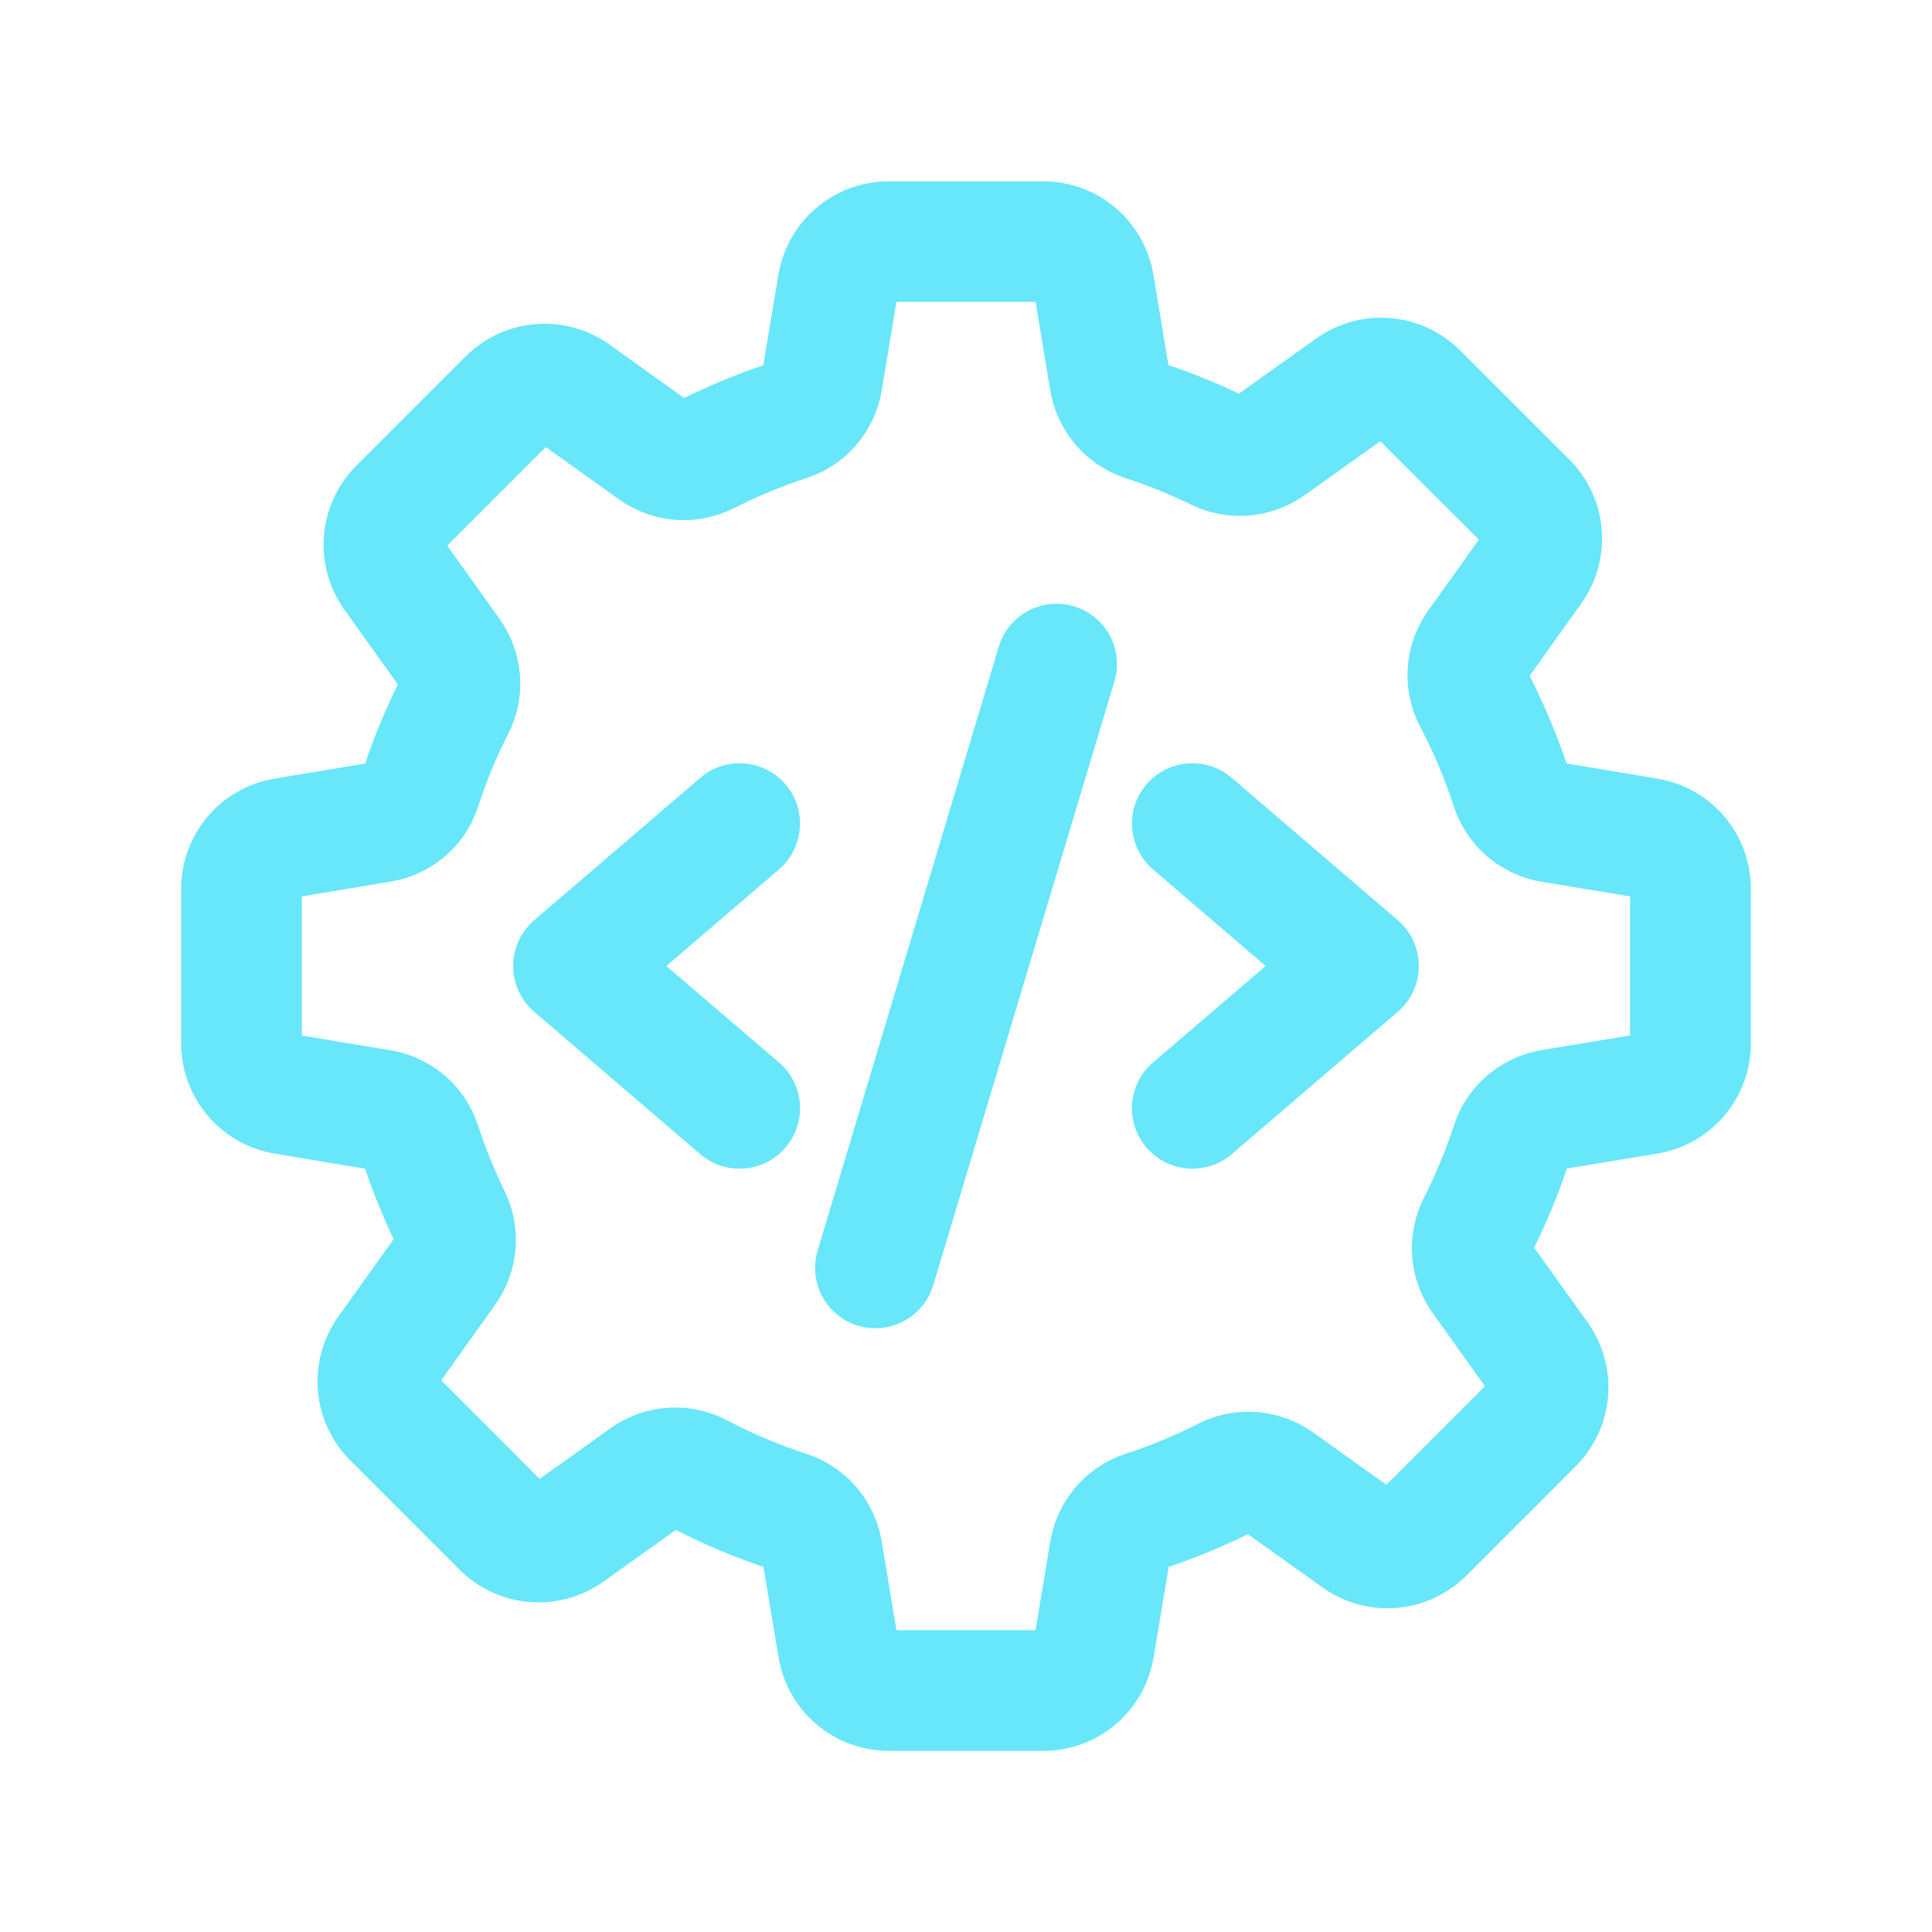 <?xml version="1.0" encoding="UTF-8"?>
<svg width="1200pt" height="1200pt" version="1.1" viewBox="0 0 1200 1200" xmlns="http://www.w3.org/2000/svg">
 <path d="m483.74 540.1-69.844 59.906 69.938 59.906c15.75 13.5 17.531 37.125 4.031 52.875-7.406 8.625-17.906 13.125-28.5 13.125-8.625 0-17.344-3-24.375-9l-103.12-88.406c-8.344-7.125-13.125-17.531-13.125-28.5s4.781-21.375 13.125-28.5l103.12-88.406c15.75-13.5 39.375-11.625 52.875 4.031s11.625 39.469-4.125 52.969zm281.26-57c-15.75-13.5-39.375-11.625-52.875 4.031-13.5 15.75-11.625 39.375 4.031 52.875l69.938 60-69.938 59.906c-15.75 13.5-17.531 37.125-4.031 52.875 7.406 8.625 17.906 13.125 28.5 13.125 8.625 0 17.344-3 24.375-9l103.12-88.406c8.344-7.125 13.125-17.531 13.125-28.5s-4.781-21.375-13.125-28.5zm-97.969-106.5c-19.875-6-40.781 5.344-46.688 25.125l-112.5 375c-5.906 19.875 5.344 40.781 25.125 46.688 3.562 1.125 7.219 1.594 10.781 1.594 16.125 0 31.031-10.5 35.906-26.719l112.5-375c6-19.875-5.25-40.781-25.125-46.688zm420.47 175.69v95.531c0 34.219-24.469 63.094-58.219 68.719l-56.062 9.281c-5.625 16.781-12.469 33.281-20.344 49.125l33.094 46.219c19.875 27.844 16.781 65.531-7.406 89.719l-67.594 67.594c-24.188 24.188-61.969 27.281-89.719 7.406l-46.219-33c-15.844 7.875-32.344 14.719-49.125 20.344l-9.375 56.062c-5.625 33.75-34.5 58.219-68.719 58.219h-95.531c-34.219 0-63.094-24.469-68.719-58.219l-9.375-56.062c-18.656-6.281-36.938-13.969-54.375-22.969l-44.812 31.969c-27.844 19.875-65.531 16.781-89.719-7.406l-67.594-67.594c-24.188-24.188-27.281-61.875-7.406-89.719l34.219-47.812c-6.75-14.25-12.75-28.969-17.719-43.781l-56.062-9.375c-33.75-5.625-58.219-34.5-58.219-68.719v-95.531c0-34.219 24.469-63.094 58.219-68.719l56.062-9.281c5.625-16.688 12.469-33.188 20.344-49.125l-33.094-46.312c-19.875-27.844-16.781-65.531 7.406-89.719l67.594-67.594c24.188-24.188 61.969-27.281 89.719-7.406l46.219 33.094c15.938-7.875 32.438-14.719 49.125-20.344l9.375-56.062c5.625-33.75 34.5-58.219 68.719-58.219h95.531c34.219 0 63.094 24.469 68.719 58.219l9.281 55.969c14.906 4.969 29.625 10.969 43.781 17.719l47.812-34.125c27.844-19.875 65.531-16.781 89.719 7.406l67.594 67.5c24.188 24.188 27.281 61.969 7.406 89.719l-31.969 44.812c9 17.531 16.688 35.812 22.969 54.375l56.062 9.375c33.938 5.531 58.406 34.5 58.406 68.719zm-75 4.5-54.844-9.094c-25.594-4.219-46.594-22.219-54.656-46.875-5.531-16.875-12.469-33.375-20.719-49.125-12.281-23.344-10.406-51.188 4.969-72.656l31.312-43.875-61.219-61.125-46.781 33.375c-20.812 14.812-47.906 17.156-70.781 6-13.125-6.375-26.719-11.906-40.5-16.406-24.656-8.062-42.656-28.969-46.969-54.656l-9.094-54.844h-86.438l-9.094 54.844c-4.312 25.688-22.219 46.594-46.688 54.562-15.375 4.969-30.469 11.344-45.094 18.656-23.062 11.719-50.438 9.562-71.625-5.531l-45.281-32.344-61.219 61.219 32.344 45.281c15.094 21.188 17.25 48.656 5.531 71.625-7.406 14.531-13.688 29.719-18.656 45.094-7.969 24.562-28.875 42.469-54.562 46.688l-54.938 9.188v86.438l54.844 9.094c25.688 4.219 46.594 22.219 54.656 46.969 4.5 13.781 10.031 27.375 16.406 40.5 11.156 22.875 8.906 49.969-6 70.781l-33.375 46.781 61.125 61.219 43.875-31.312c21.562-15.375 49.406-17.25 72.75-4.969 15.656 8.25 32.25 15.188 49.031 20.719 24.656 8.062 42.656 29.062 46.875 54.656l9.094 54.844h86.438l9.094-54.844c4.312-25.688 22.219-46.594 46.781-54.656 15.469-5.062 30.562-11.25 45-18.656 23.062-11.719 50.531-9.562 71.719 5.531l45.281 32.344 61.219-61.219-32.344-45.281c-15.094-21.188-17.25-48.656-5.531-71.719 7.312-14.438 13.594-29.625 18.656-45 7.969-24.562 28.969-42.469 54.562-46.781l54.844-9.094z" fill="#67e7f9"/>
</svg>
